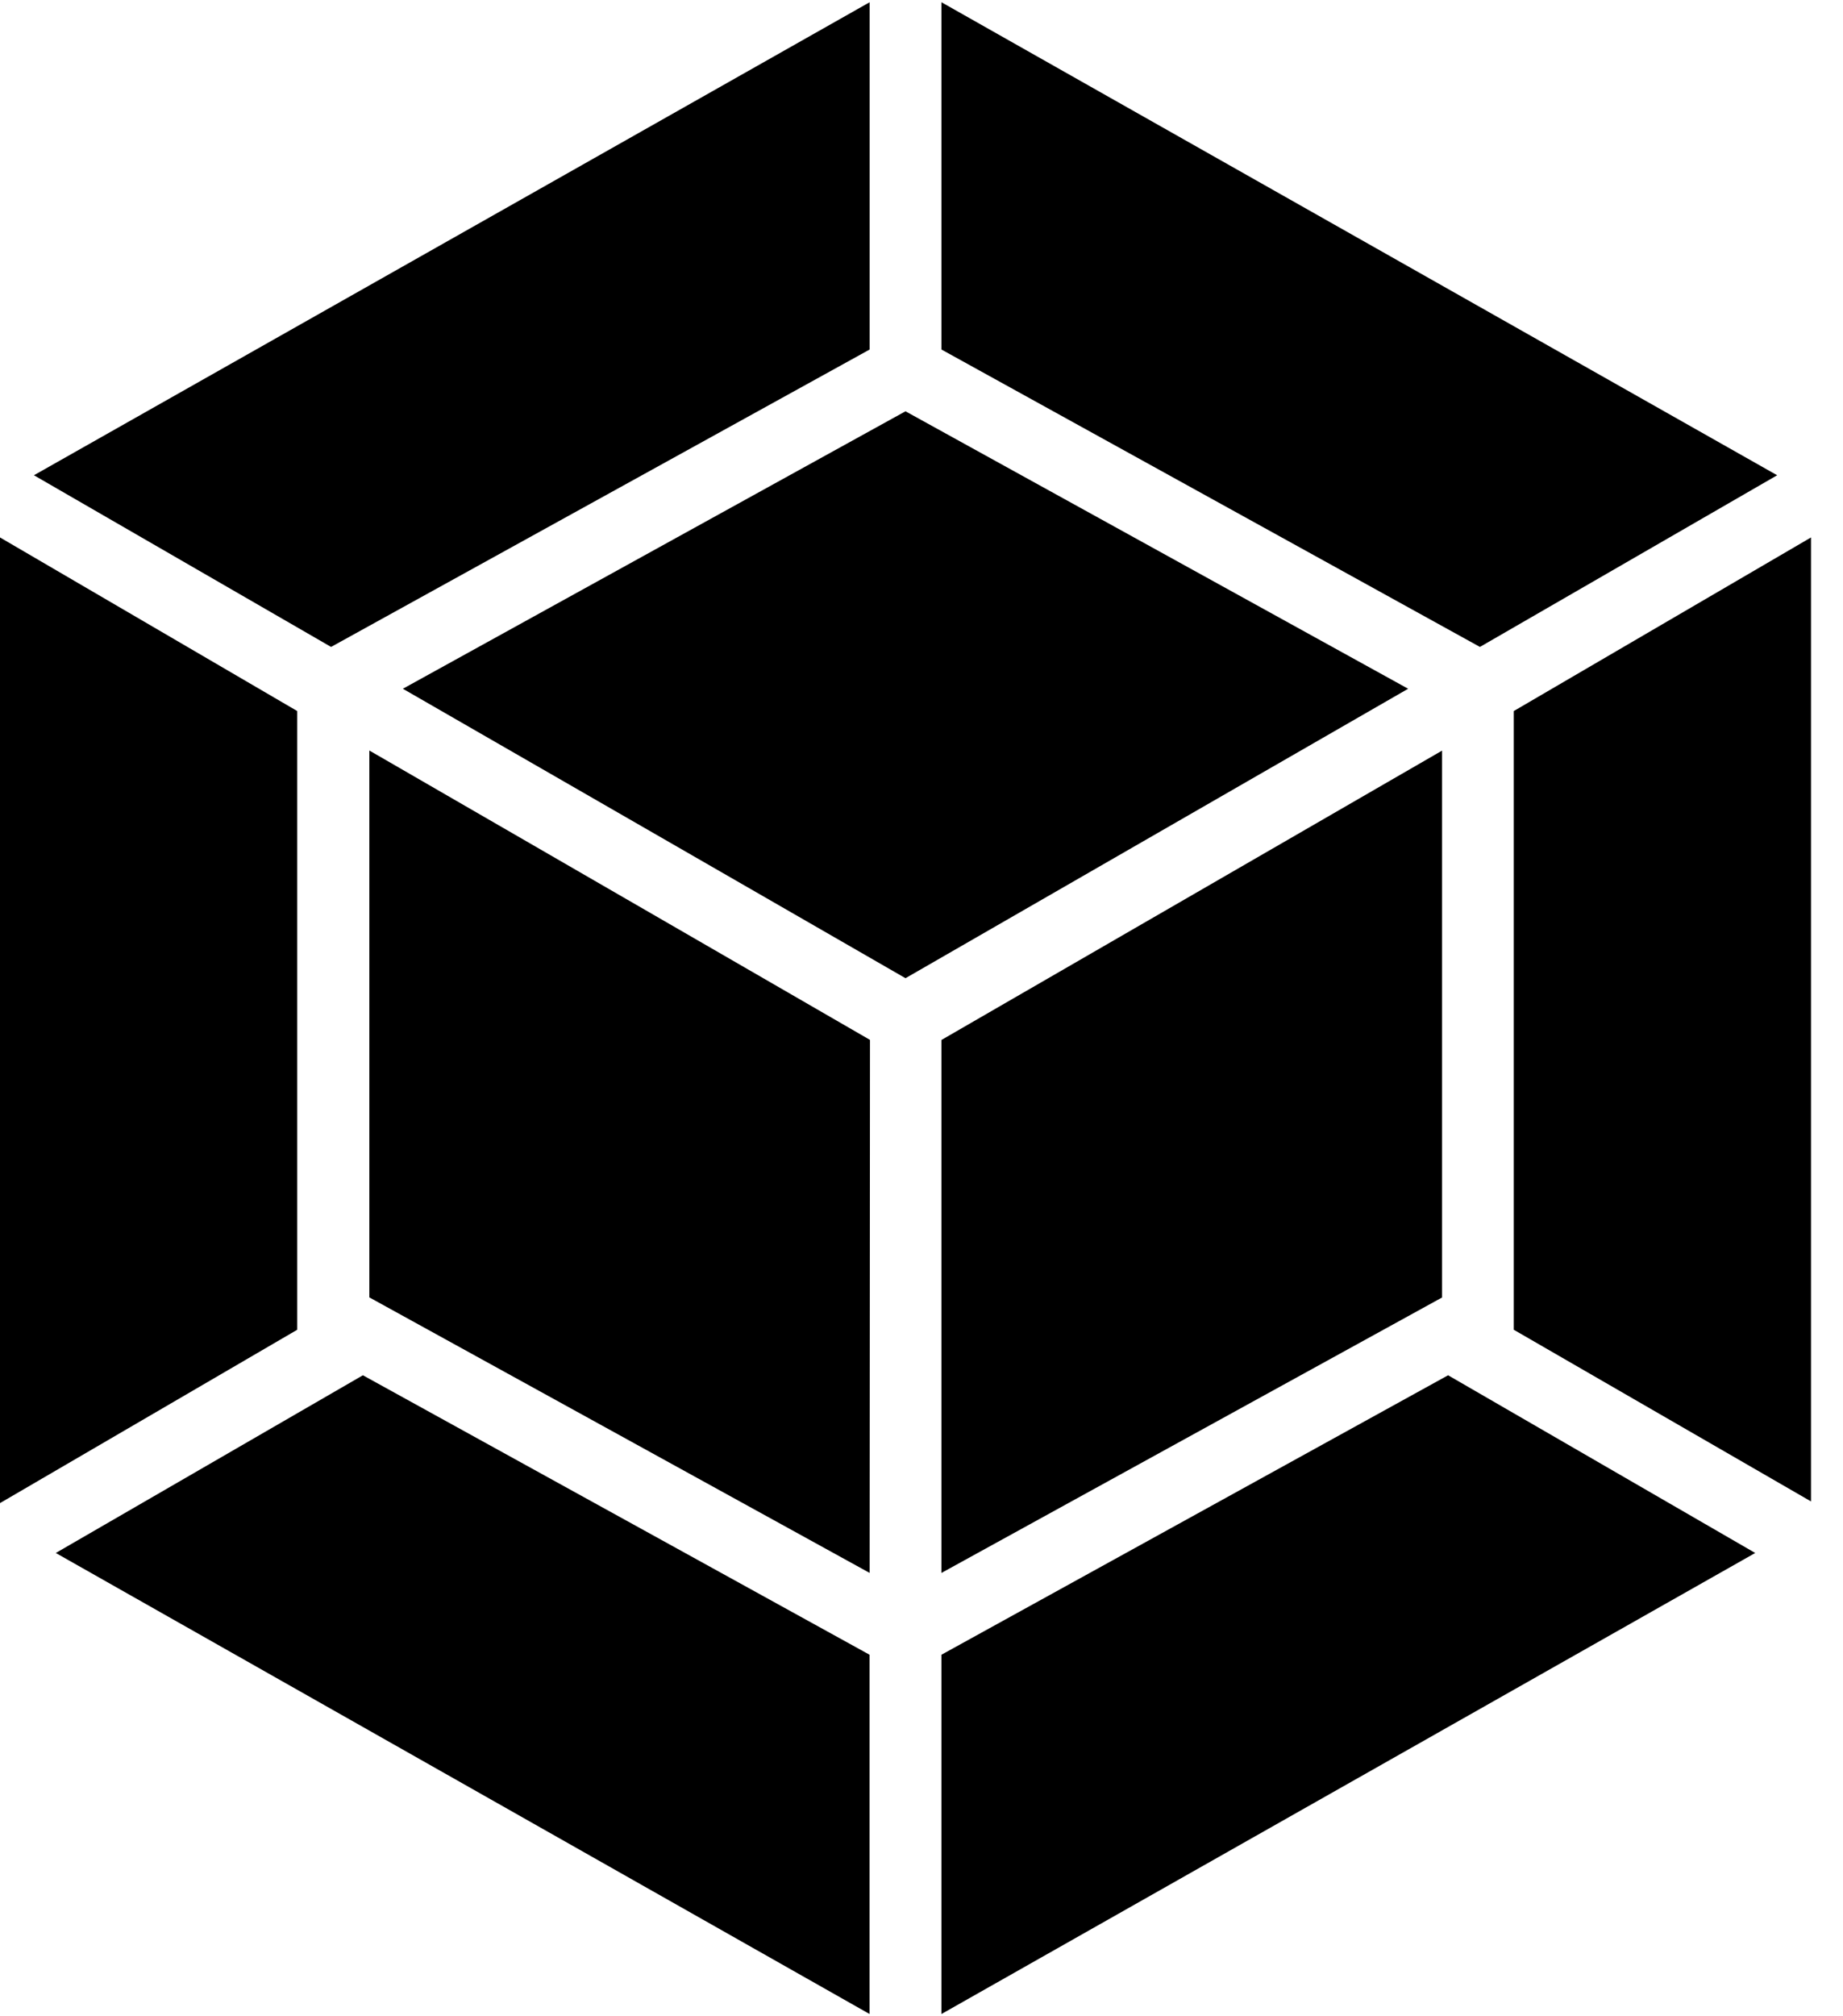 <svg xmlns="http://www.w3.org/2000/svg" width="3em" height="3.28em" viewBox="0 0 22 24"><path fill="currentColor" d="M20.952 18.5L11.238 24v-4.286l6.048-3.334zm.666-.595V6.385L18.07 8.456v7.381l3.548 2.048zM.666 18.5L10.38 24v-4.286L4.332 16.38zM0 17.905V6.385l3.548 2.071v7.381zM.405 5.643L10.381 0v4.143L3.952 7.691zm20.809 0L11.238 0v4.143l6.428 3.548zM10.381 18.738l-5.972-3.287V8.927l5.976 3.452zm.857 0l5.976-3.286V8.928l-5.976 3.452zM4.809 8.19l6-3.31l6 3.31l-6 3.453z"/></svg>
